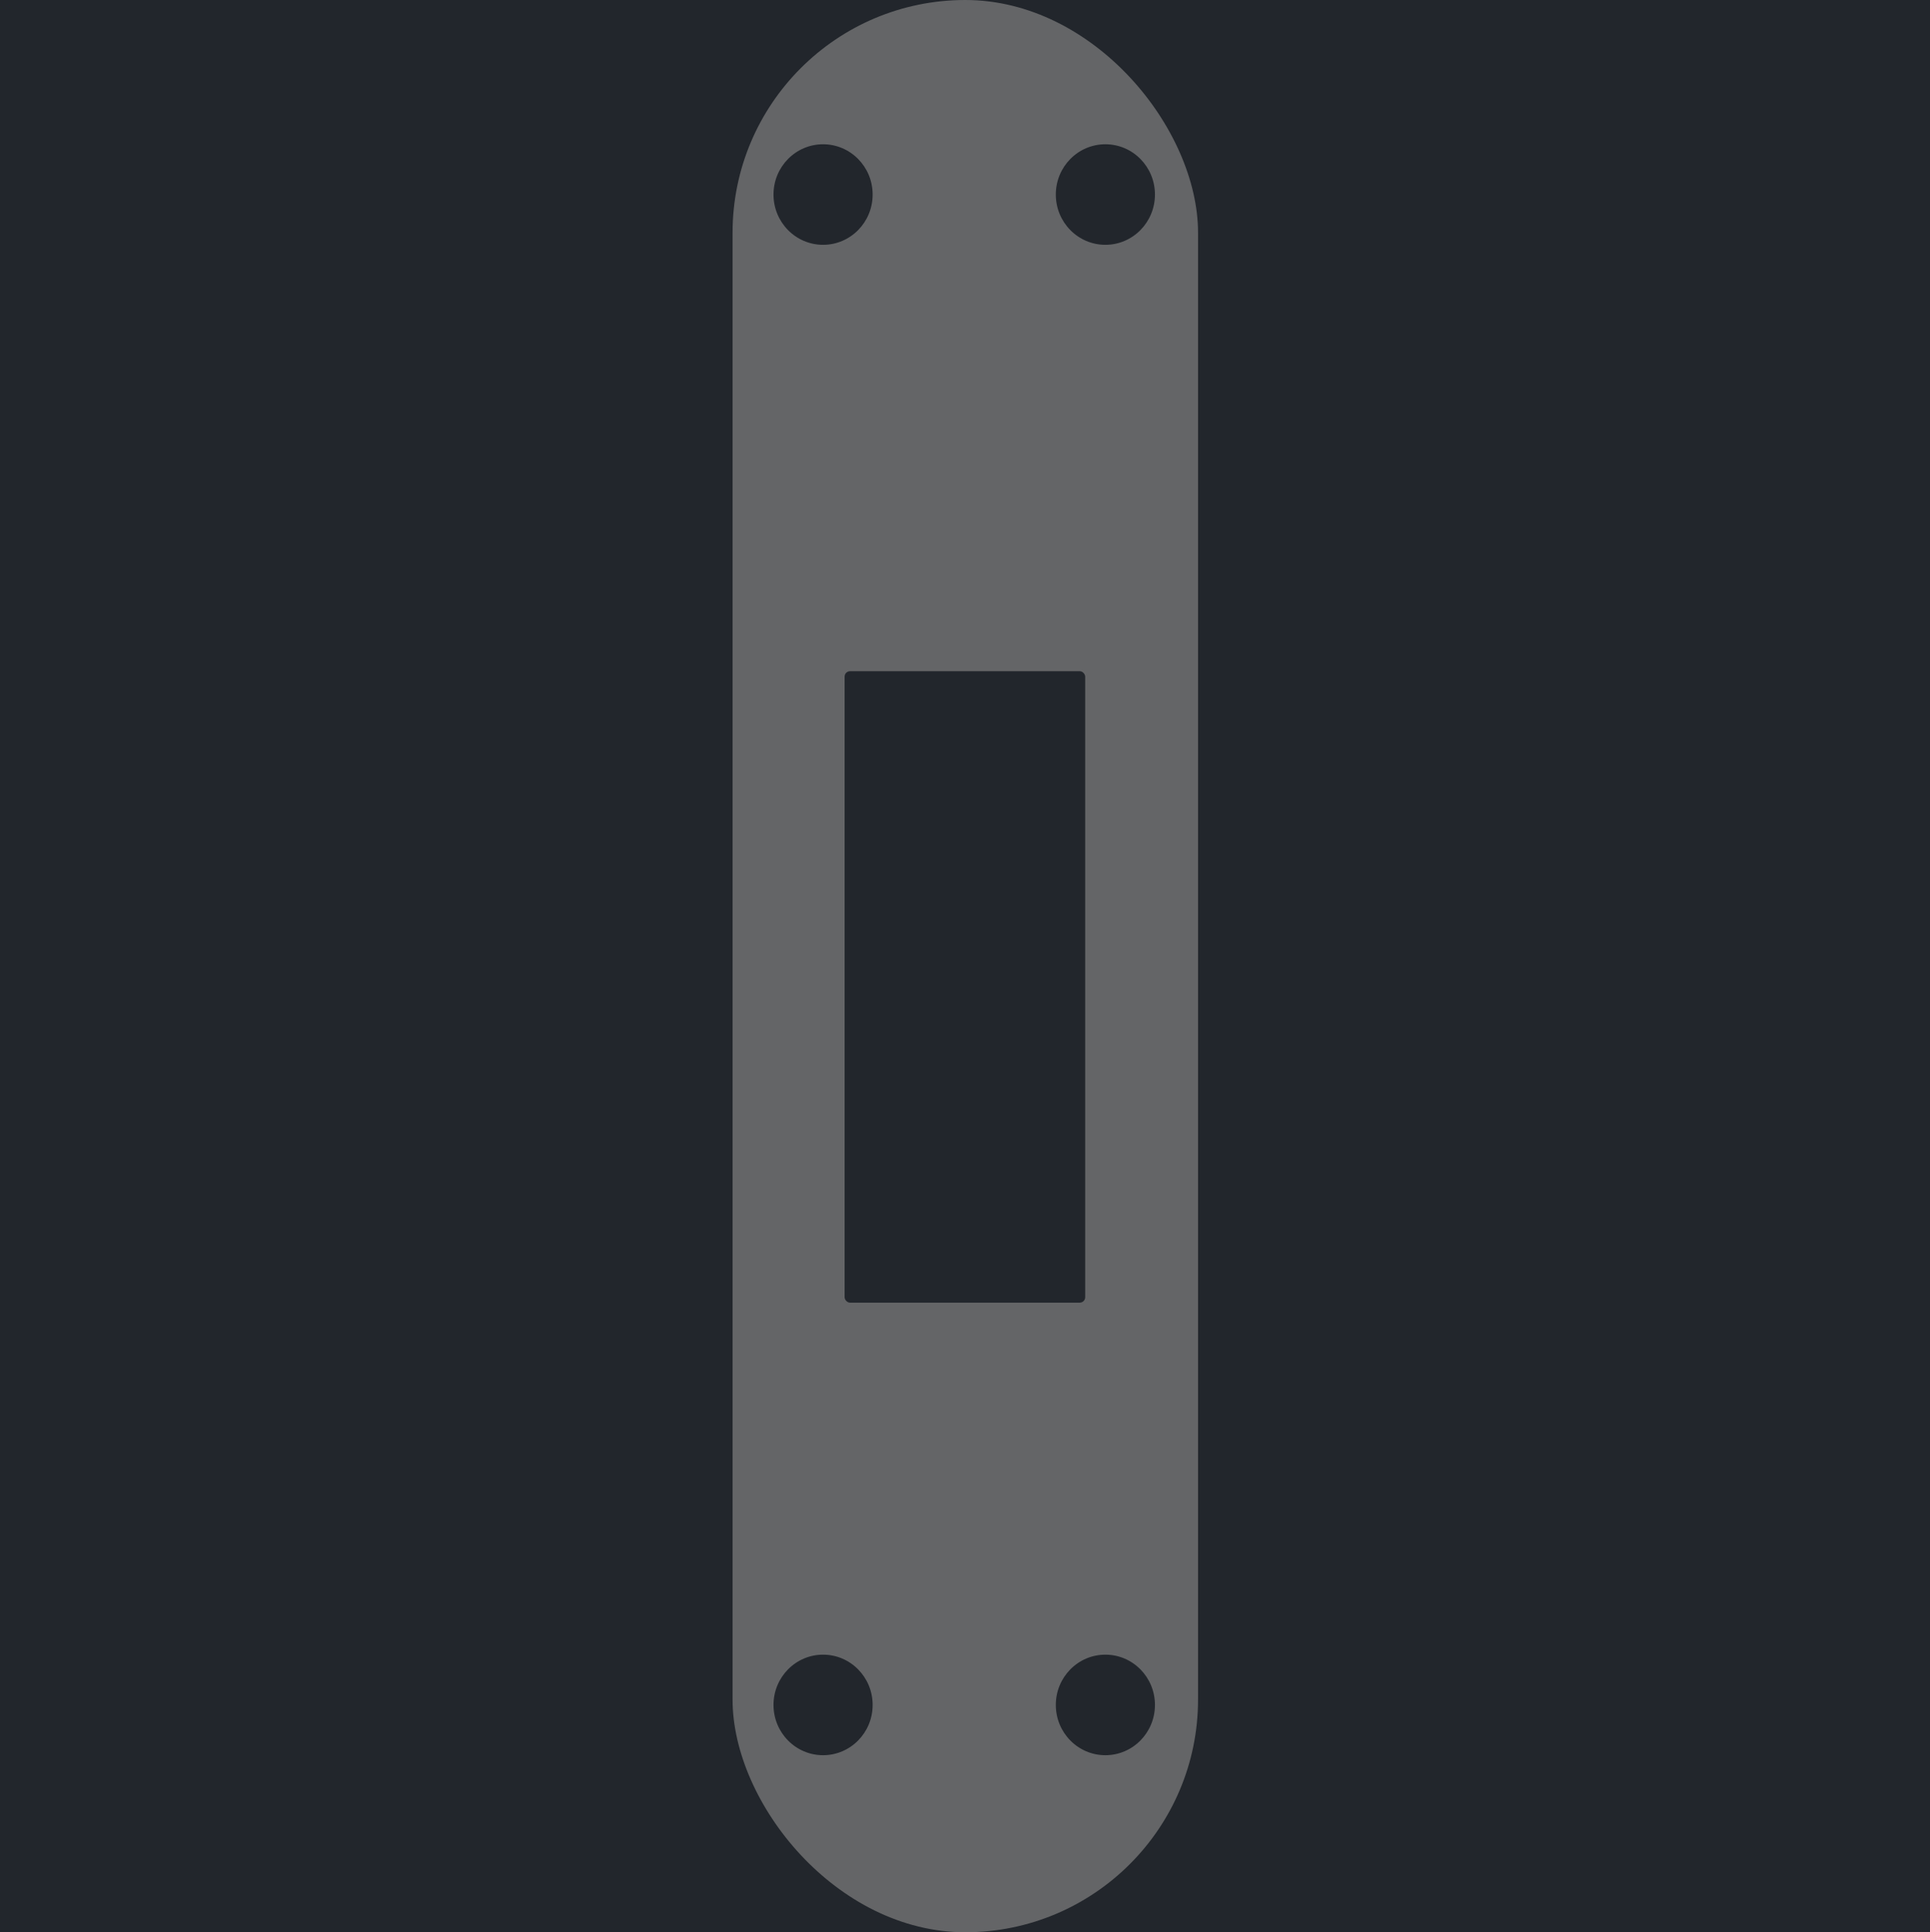 <svg width="1067" height="1068" viewBox="0 0 1067 1068" fill="none" xmlns="http://www.w3.org/2000/svg">
<rect width="1067" height="1068" fill="#1E1E1E"/>
<path d="M1067 0H0V1068H1067V0Z" fill="#22262C"/>
<rect x="405" width="257.338" height="1068" rx="128.669" fill="#646567"/>
<rect x="466.945" y="371" width="133" height="349" rx="3" fill="#22262C"/>
<ellipse cx="455.038" cy="107.525" rx="27.402" ry="27.787" fill="#22262C"/>
<ellipse cx="611.109" cy="107.525" rx="27.402" ry="27.787" fill="#22262C"/>
<ellipse cx="455.038" cy="942.353" rx="27.402" ry="27.787" fill="#22262C"/>
<ellipse cx="611.109" cy="942.353" rx="27.402" ry="27.787" fill="#22262C"/>
</svg>
